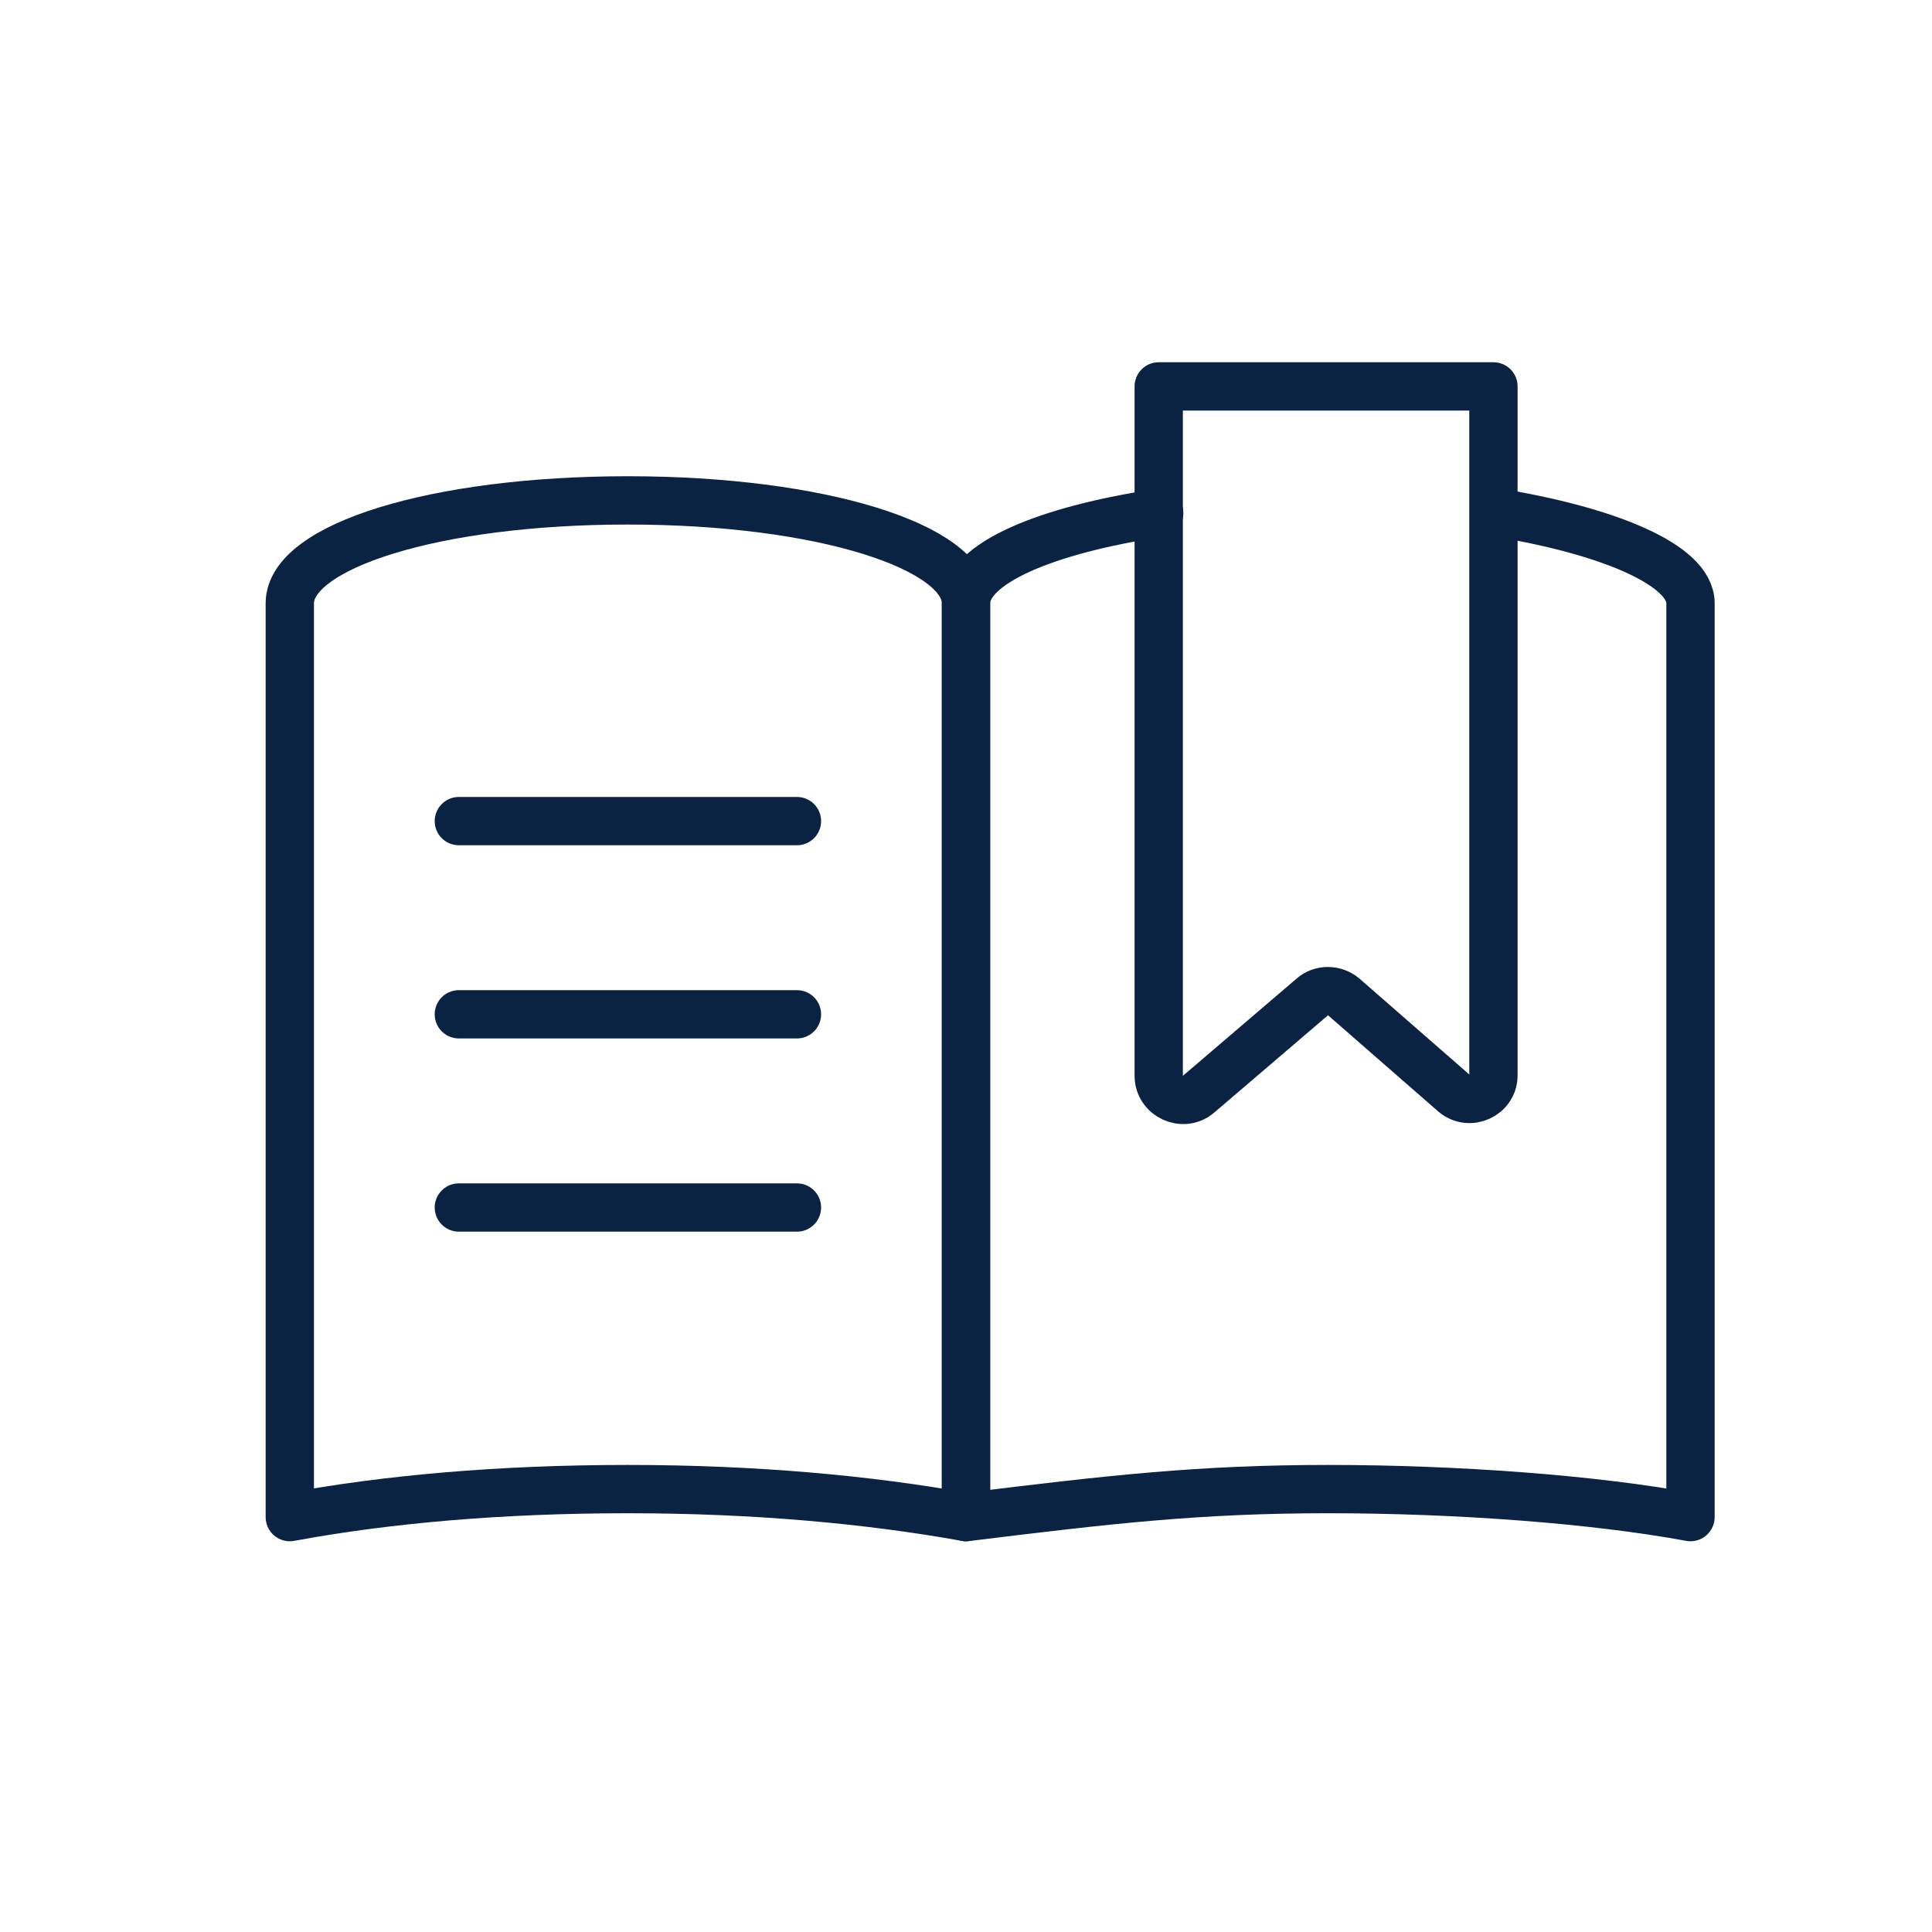 <svg width="40" height="40" viewBox="0 0 40 40" fill="none" xmlns="http://www.w3.org/2000/svg">
<path d="M9.5 17H16.5" stroke="#0B2343" stroke-miterlimit="10" stroke-linecap="round" stroke-linejoin="round"/>
<path d="M9.5 21H16.5" stroke="#0B2343" stroke-miterlimit="10" stroke-linecap="round" stroke-linejoin="round"/>
<path d="M9.5 25H16.5" stroke="#0B2343" stroke-miterlimit="10" stroke-linecap="round" stroke-linejoin="round"/>
<path d="M20 31.41V12.49C20 11.32 17 10.36 13 10.36C9 10.36 6 11.31 6 12.49V31.41C8 31.04 10.35 30.83 13 30.83C15.64 30.83 18 31.05 20 31.41Z" stroke="#0B2343" stroke-miterlimit="10" stroke-linecap="round" stroke-linejoin="round"/>
<path d="M24 10.62C21.67 10.97 20 11.66 20 12.49V31.41C23 31.04 24.85 30.83 27.5 30.83C30.15 30.83 33 31.04 35 31.41V12.49C35 11.69 33.28 10.99 31.04 10.62" stroke="#0B2343" stroke-miterlimit="10" stroke-linecap="round" stroke-linejoin="round"/>
<path d="M30.1 22.63L27.82 20.64C27.63 20.48 27.35 20.48 27.17 20.64L24.82 22.65C24.5 22.93 23.99 22.7 23.99 22.27V8H30.92V22.25C30.93 22.68 30.42 22.91 30.1 22.63Z" stroke="#0B2343" stroke-miterlimit="10" stroke-linecap="round" stroke-linejoin="round"/>
</svg>
